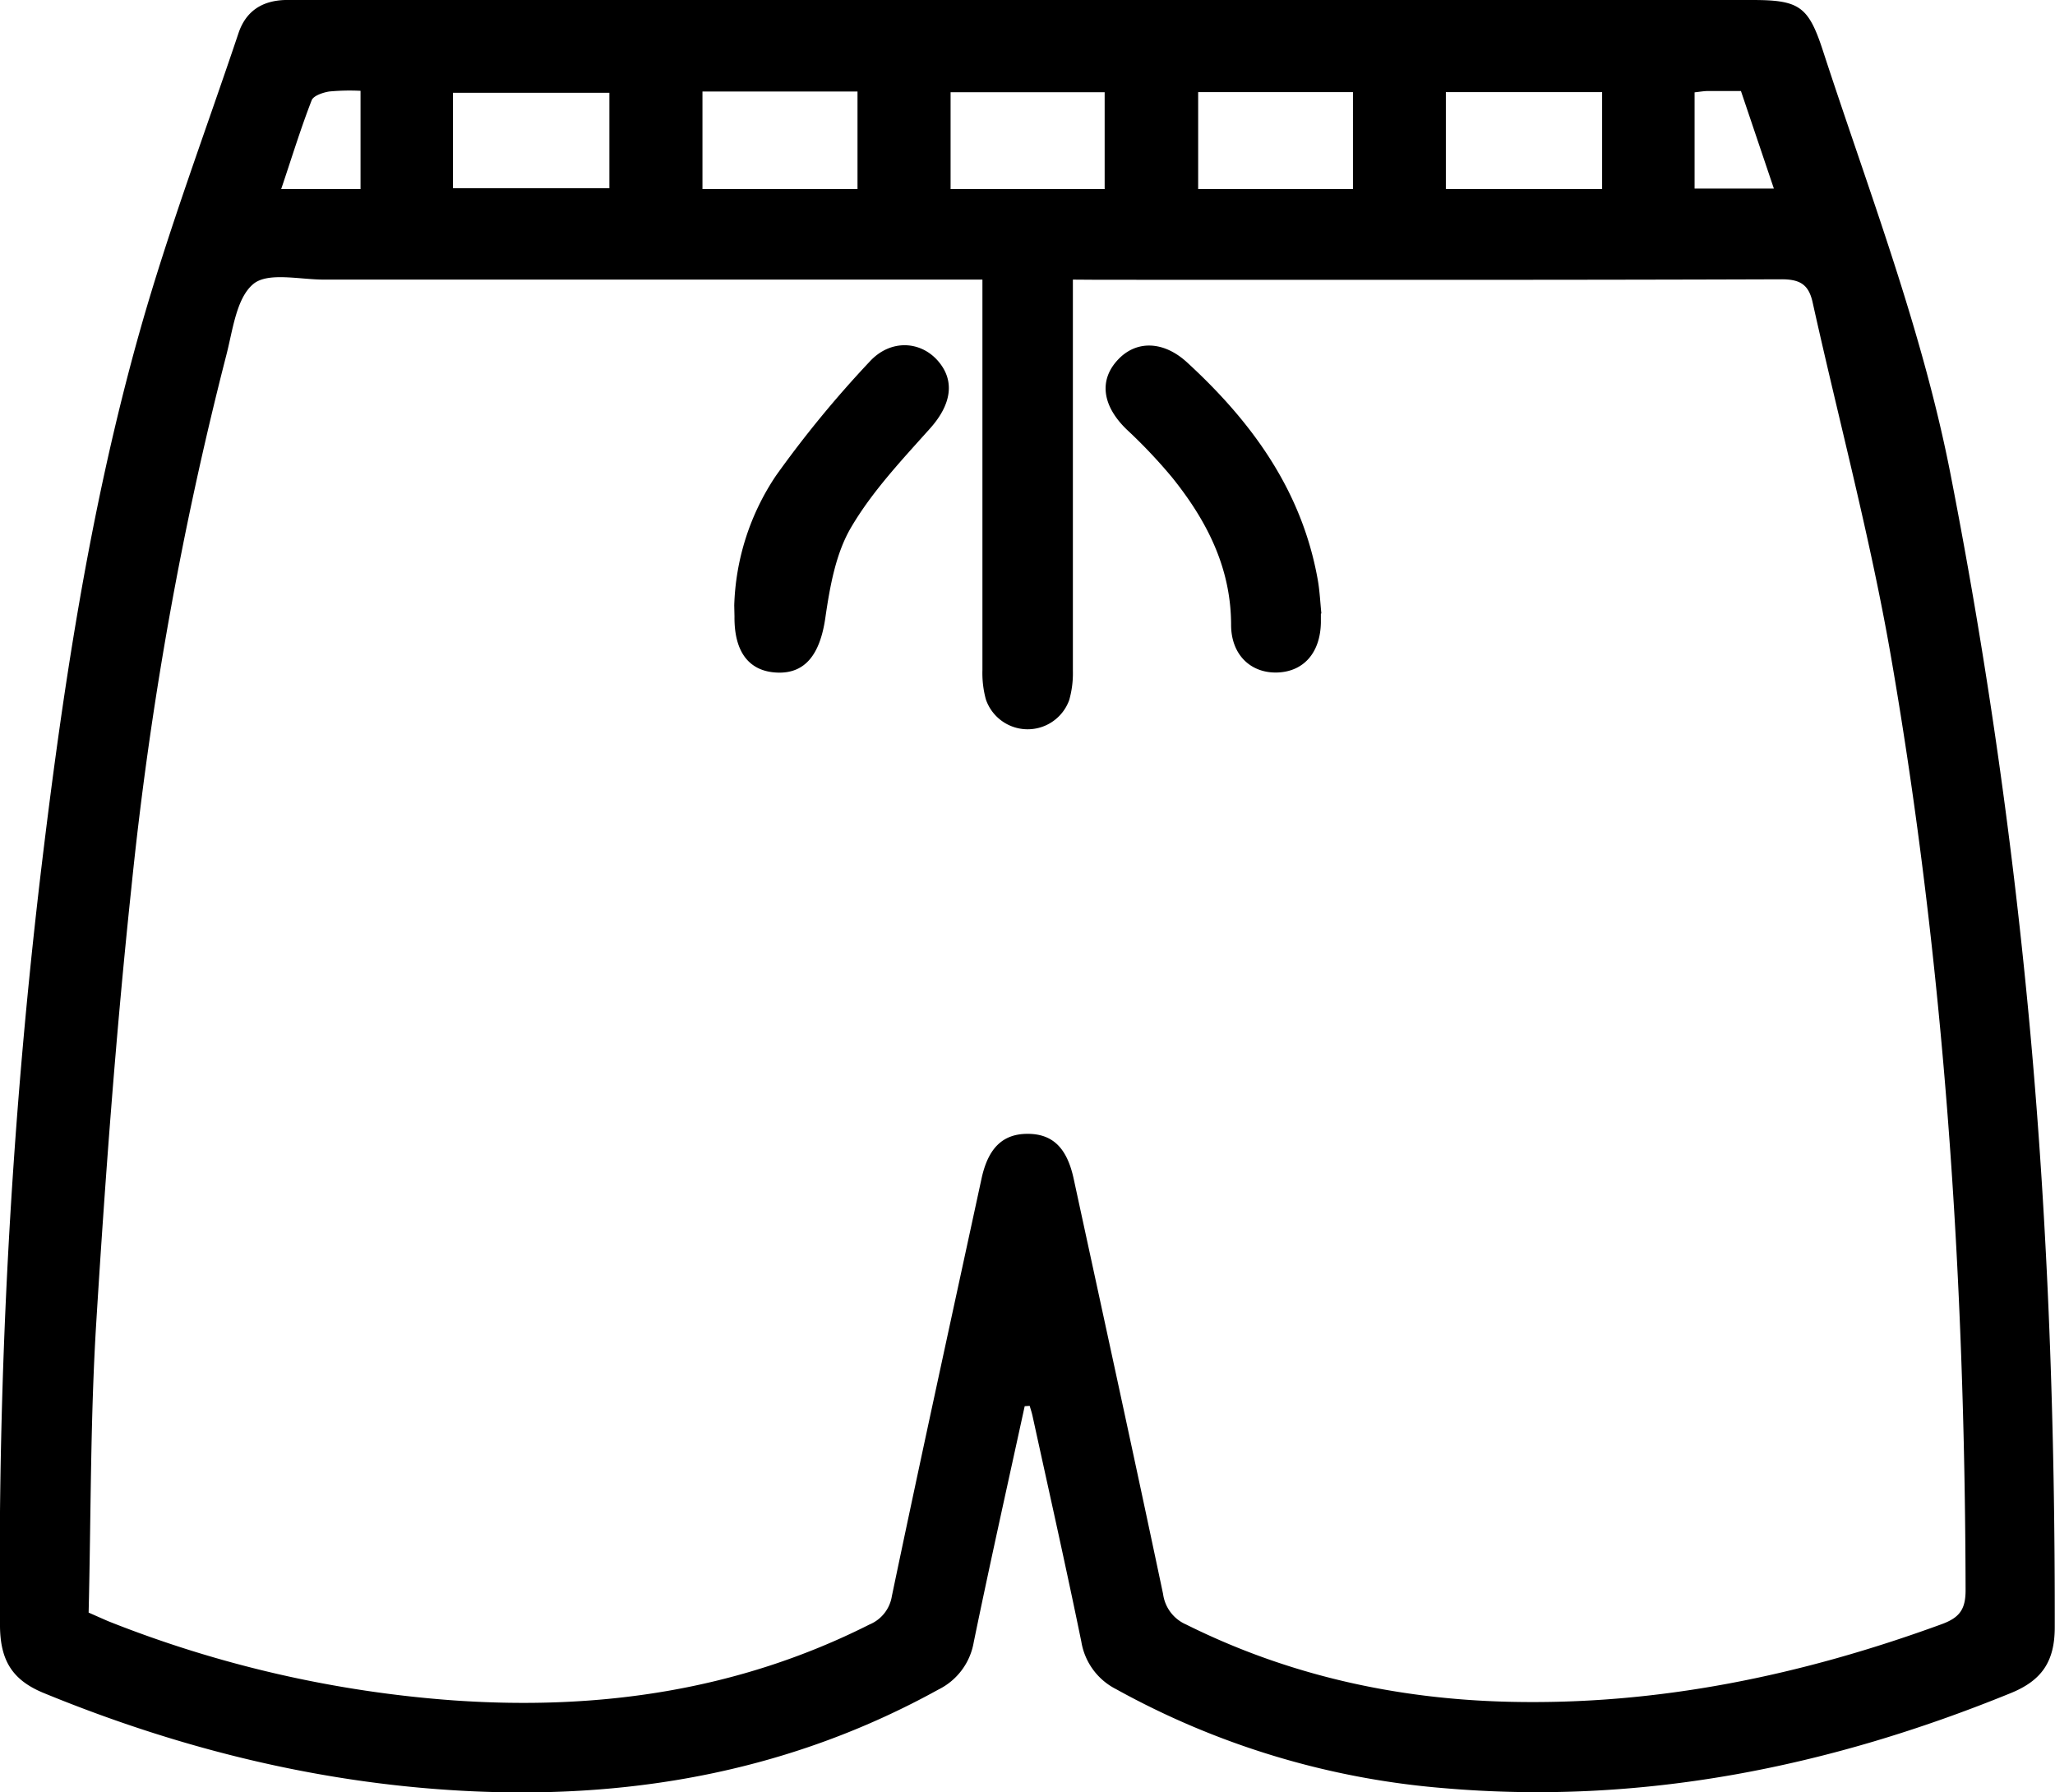 <svg xmlns="http://www.w3.org/2000/svg" viewBox="0 0 336.92 293.86"><g id="katman_2" data-name="katman 2"><g id="katman_1-2" data-name="katman 1"><path d="M168,230.54c-2.81,12.9-5.7,25.79-8.36,38.72a10.64,10.64,0,0,1-5.77,7.73C130.23,290.05,104.73,294.84,78,293.7c-24.58-1.05-48.13-6.81-70.87-16.15C2,275.43.08,272.22,0,266.69A973,973,0,0,1,6.54,144.33c3.6-30.4,8.09-60.7,16.43-90.21C27.62,37.69,33.66,21.65,39.1,5.44,40.32,1.8,43,.1,46.79,0c1,0,2,0,3,0H287.25c7.74,0,9.24,1,11.63,8.34,7.54,23.13,16.36,45.85,21,69.86a903.78,903.78,0,0,1,13,91.2c2.93,32.4,4.05,64.85,4,97.37,0,5.57-2.07,8.71-7.19,10.8-29.84,12.17-60.67,18.39-93,15.59A133.11,133.11,0,0,1,183,276.94a10.65,10.65,0,0,1-5.71-7.77c-2.53-12.35-5.3-24.65-8-37-.12-.57-.31-1.12-.47-1.68Zm7.9-184.7v4.51q0,29.82,0,59.63a16,16,0,0,1-.6,4.79,7.24,7.24,0,0,1-13.66-.09,16.34,16.34,0,0,1-.57-4.79q0-29.81,0-59.63V45.84h-4.81q-51.58,0-103.16,0c-4,0-9.19-1.27-11.58.73-2.78,2.33-3.35,7.55-4.41,11.64a592.05,592.05,0,0,0-15.57,87.32c-2.5,23.59-4.27,47.28-5.74,71-1,15.94-.88,31.95-1.27,47.85,1.36.6,2.26,1,3.18,1.4a190.25,190.25,0,0,0,56.75,13c23.72,1.65,46.61-1.61,68.1-12.45a6.05,6.05,0,0,0,3.66-4.64C151,238.82,156,216,160.93,193.2c1.09-5,3.49-7.32,7.57-7.31s6.43,2.29,7.53,7.36c4.91,22.69,9.87,45.38,14.66,68.09a6.37,6.37,0,0,0,3.79,5c16.63,8.28,34.29,12.2,52.76,12.66,24.57.61,48.15-4.33,71.13-12.73,2.93-1.08,3.9-2.45,3.89-5.6-.11-51.33-3.46-102.42-12.23-153-3.38-19.51-8.55-38.71-12.84-58.07-.64-2.9-2-3.82-5.14-3.81-37.26.13-74.53.08-111.79.08ZM140.59,15H115.17V31h25.42Zm81.23,16V15.1H196.44V31ZM99.91,15.21H74.26V30.86H99.91ZM237.05,31h25.62V15.1H237.05ZM181.11,31V15.12H155.85V31Zm-122,0V14.89A35.69,35.69,0,0,0,54,15c-1,.15-2.61.68-2.9,1.44C49.28,21.12,47.79,26,46.1,31ZM277.83,15.14V30.92h13l-5.4-16c-1.88,0-3.62,0-5.35,0C279.39,14.92,278.67,15.05,277.83,15.14Z"/><path d="M120.38,99.26A40.26,40.26,0,0,1,127.21,78,178.51,178.51,0,0,1,142.57,59.3c3.41-3.73,8.35-3.43,11.22-.12s2.12,7.2-1.25,11c-4.63,5.18-9.52,10.35-13,16.28-2.54,4.31-3.49,9.78-4.23,14.87-.85,5.83-3.21,9.13-7.89,8.94s-7.06-3.46-7-9.2Z"/><path d="M216.56,100.6c0,.5,0,1,0,1.5-.1,4.85-2.75,7.94-7,8.15-4.38.21-7.7-2.8-7.72-7.77,0-9.4-4-17.15-9.66-24.19a85.33,85.33,0,0,0-7.46-7.88c-4-3.87-4.6-8.09-1.41-11.46,3-3.19,7.46-3.08,11.32.47,10.62,9.75,18.81,21,21.41,35.59.33,1.83.41,3.71.6,5.57Z"/></g></g></svg>